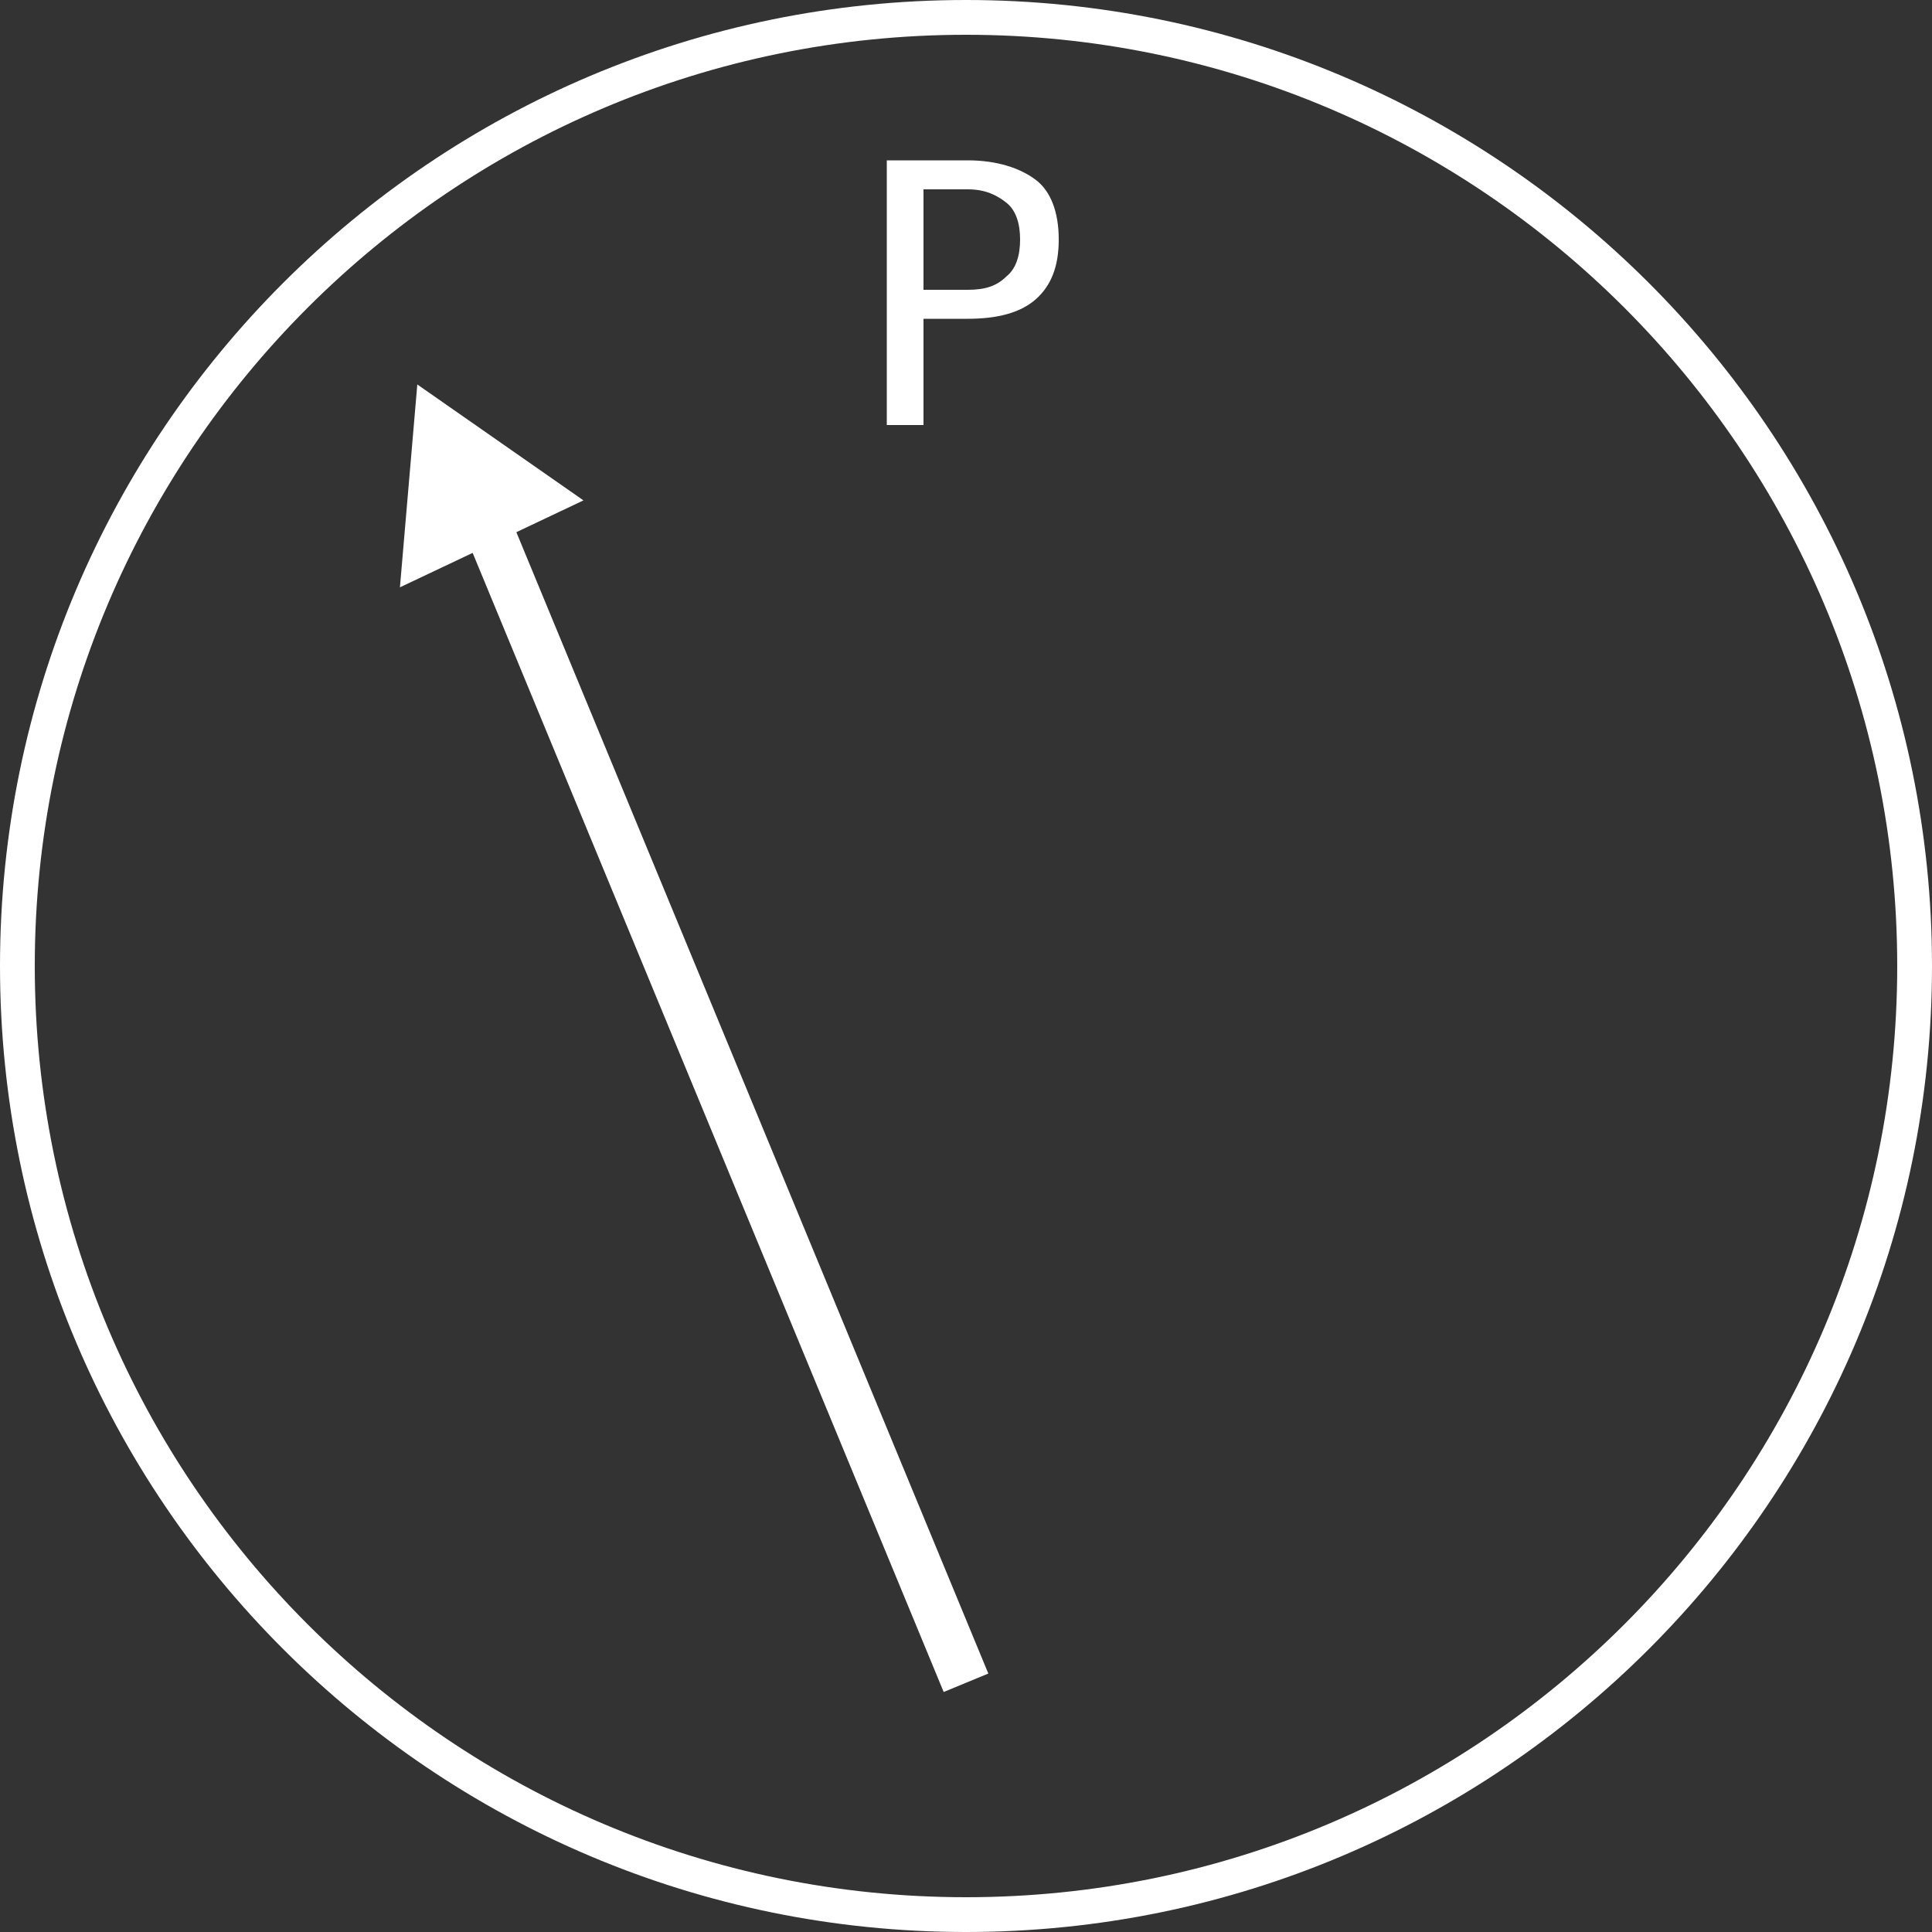 <?xml version="1.0" encoding="utf-8"?>
<!-- Generator: Adobe Illustrator 21.0.0, SVG Export Plug-In . SVG Version: 6.00 Build 0)  -->
<svg version="1.1" id="Layer_1" xmlns="http://www.w3.org/2000/svg" xmlns:xlink="http://www.w3.org/1999/xlink" x="0px" y="0px"
	 viewBox="0 0 100 100" style="enable-background:new 0 0 100 100;" xml:space="preserve">
<rect x="0" y="0" width="100" height="100" fill="#333333" stroke="none"/>
<style type="text/css">
	.st0{fill:#FFFFFF;}
	.st1{fill:none;stroke:#FFFFFF;stroke-width:2.5;stroke-miterlimit:5;}
	.st2{enable-background:new    ;}
</style>
<g>
	<path class="st0" d="M50,1.8c26.6,0,48.2,21.6,48.2,48.2S76.6,98.2,50,98.2S1.8,76.6,1.8,50S23.4,1.8,50,1.8 M50,0
		C22.4,0,0,22.4,0,50s22.4,50,50,50s50-22.4,50-50S77.6,0,50,0L50,0z"/>
</g>
<g>
	<g>
		<line class="st1" x1="50" y1="87.1" x2="24.9" y2="26.4"/>
		<g>
			<polygon class="st0" points="30.2,25.9 21.6,19.9 20.7,30.4 			"/>
		</g>
	</g>
</g>
<g id="Layer_2_2_">
	<g class="st2">
		<path class="st0" d="M45.9,8.3h4.2c1.5,0,2.7,0.4,3.5,1s1.2,1.7,1.2,3.1c0,1.4-0.4,2.4-1.2,3.1c-0.8,0.7-2,1-3.5,1h-2.3v5.5h-1.9
			C45.9,22.1,45.9,8.3,45.9,8.3z M47.8,9.8V15h2.3c0.9,0,1.5-0.2,2-0.7c0.5-0.4,0.7-1.1,0.7-1.9c0-0.8-0.2-1.5-0.7-1.9
			c-0.5-0.4-1.1-0.7-2-0.7L47.8,9.8L47.8,9.8z"/>
	</g>
</g>
</svg>
